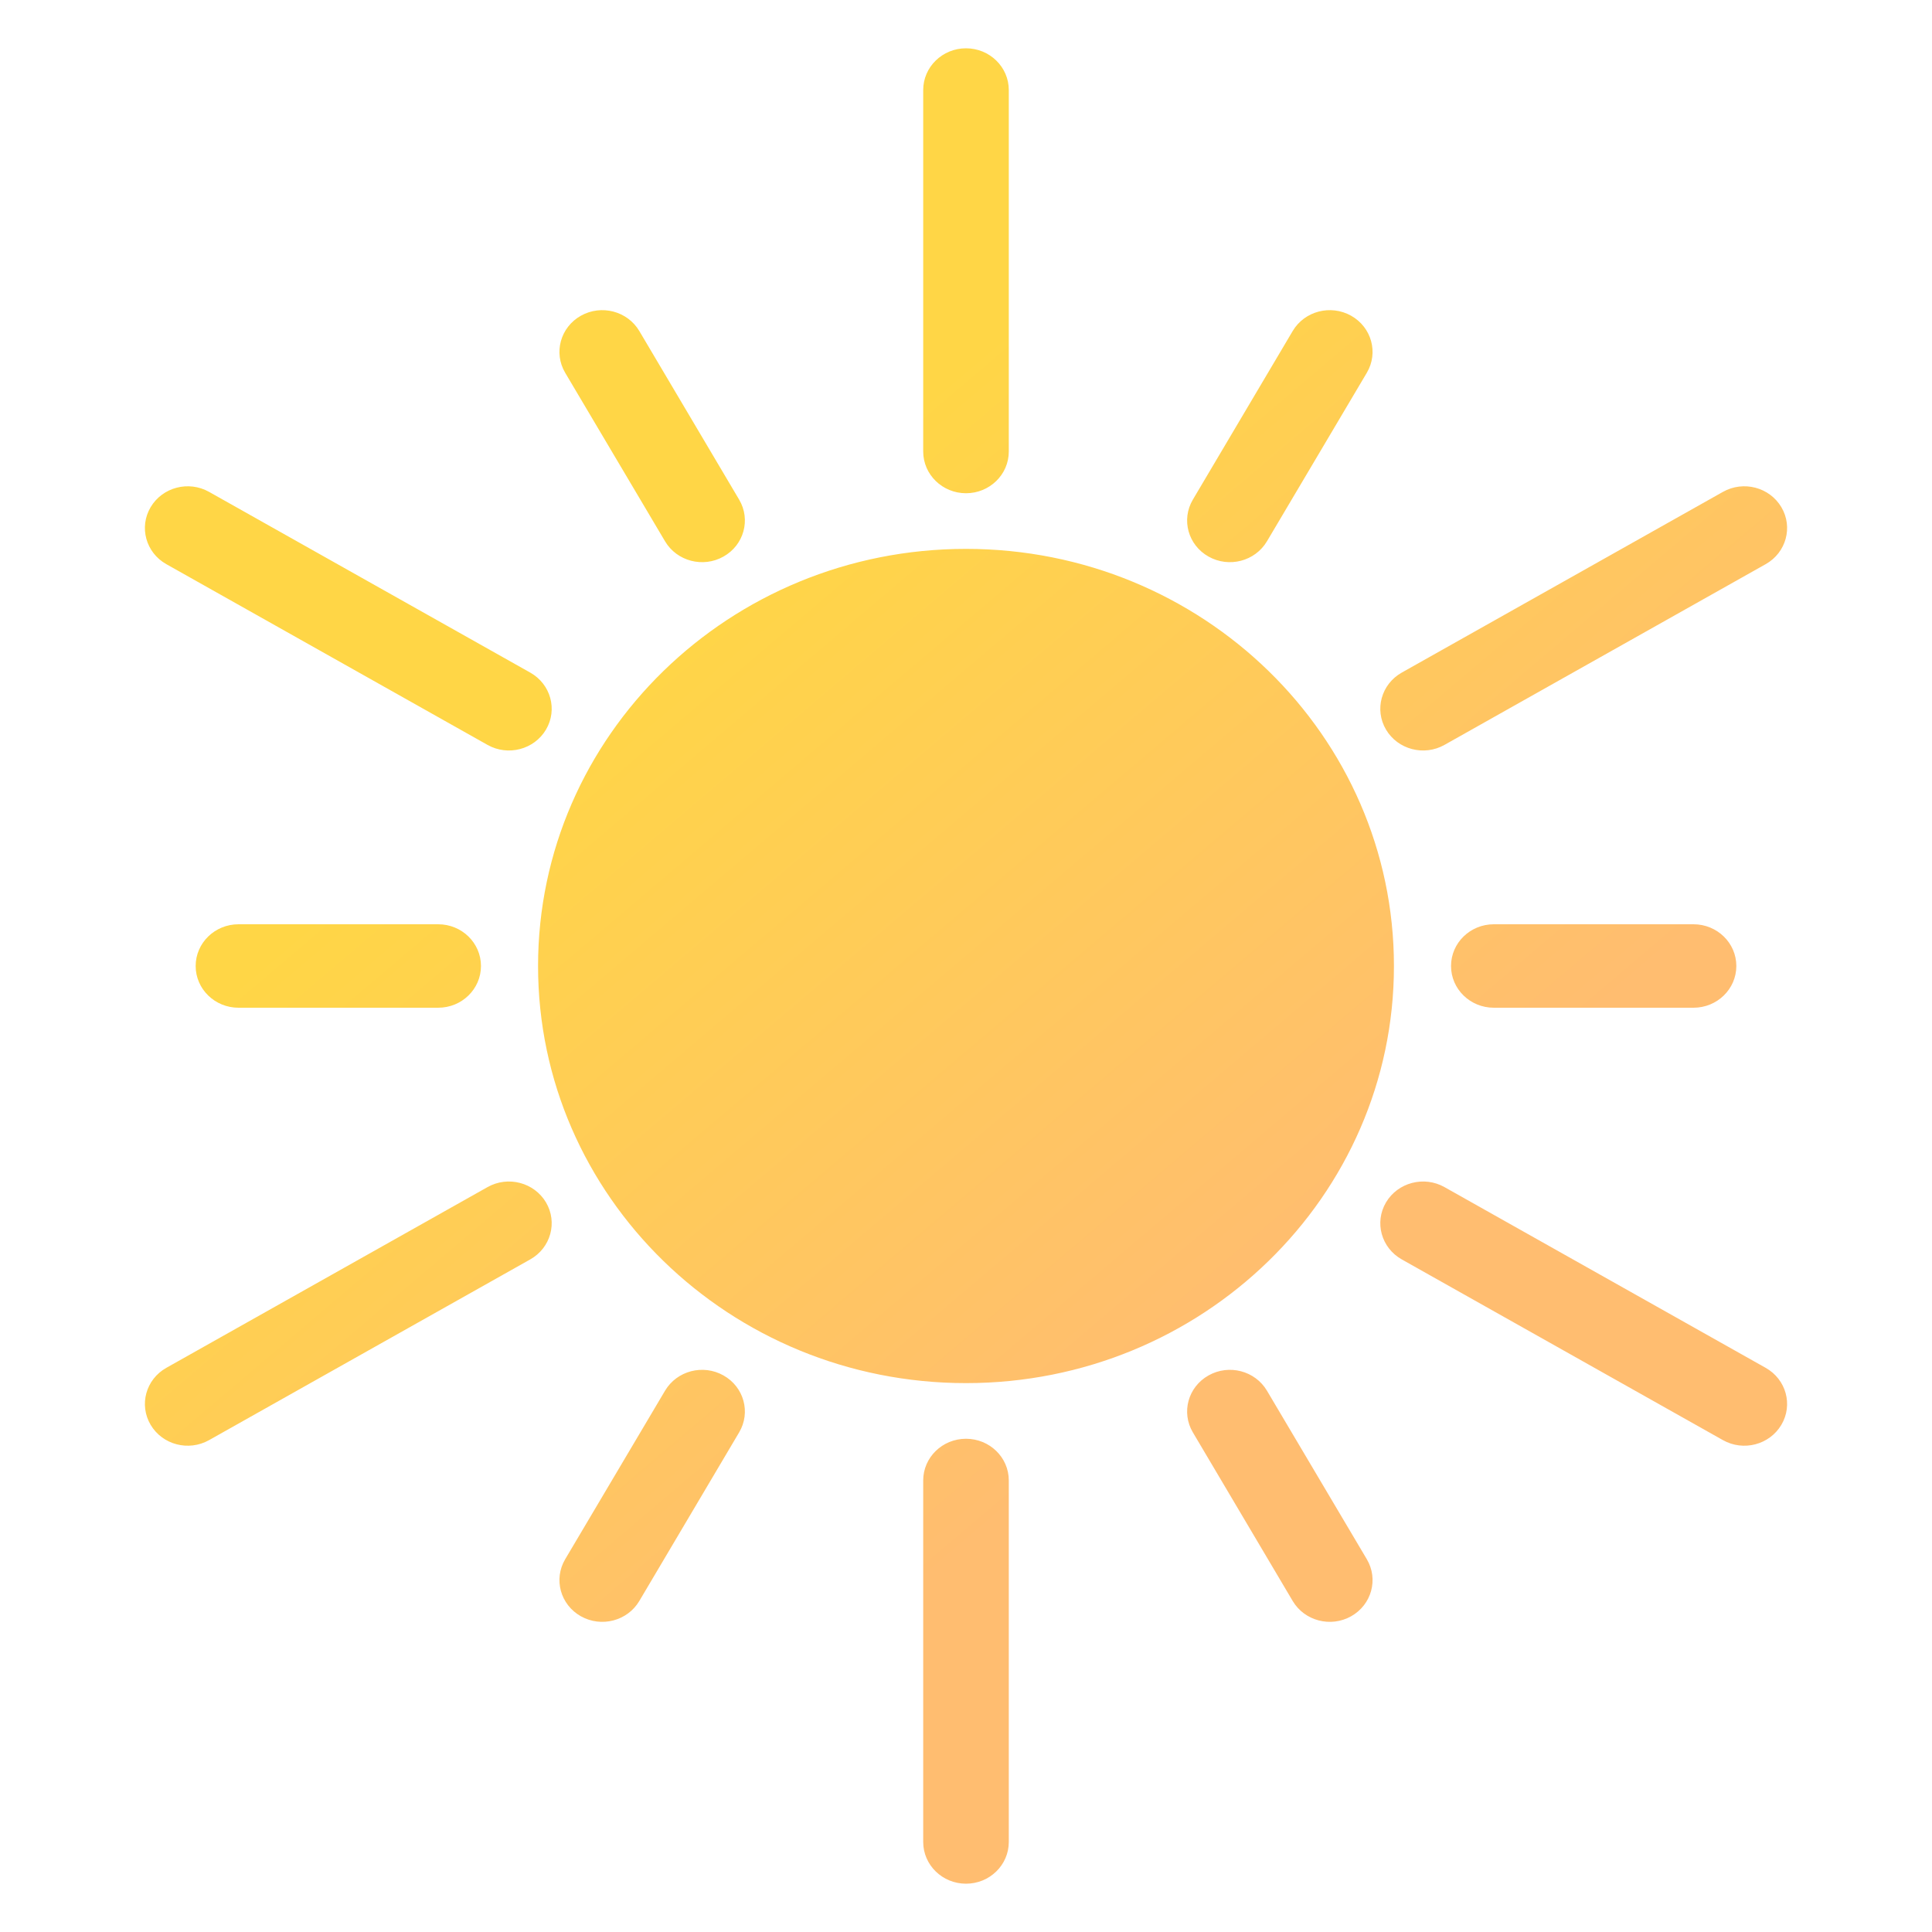 <svg width="40" height="40" viewBox="0 0 40 40" fill="none" xmlns="http://www.w3.org/2000/svg">
<path fill-rule="evenodd" clip-rule="evenodd" d="M20 10.212C20.489 10.212 20.886 9.825 20.886 9.348V1.864C20.886 1.387 20.489 1 20 1C19.511 1 19.114 1.387 19.114 1.864V9.348C19.114 9.825 19.511 10.212 20 10.212ZM28.86 20C28.86 24.77 24.893 28.636 20 28.636C15.107 28.636 11.14 24.77 11.14 20C11.14 15.23 15.107 11.364 20 11.364C24.893 11.364 28.86 15.23 28.86 20ZM20.886 38.136C20.886 38.613 20.489 39 20 39C19.511 39 19.114 38.613 19.114 38.136V30.651C19.114 30.174 19.511 29.788 20 29.788C20.489 29.788 20.886 30.174 20.886 30.651V38.136ZM4.329 29.816C3.905 30.055 3.364 29.913 3.119 29.5C2.874 29.087 3.019 28.559 3.443 28.32L10.093 24.578C10.517 24.339 11.059 24.481 11.304 24.894C11.548 25.307 11.403 25.835 10.979 26.074L4.329 29.816ZM28.696 15.106C28.941 15.519 29.483 15.661 29.907 15.422L36.557 11.68C36.981 11.441 37.126 10.913 36.881 10.5C36.636 10.087 36.095 9.945 35.671 10.184L29.021 13.926C28.597 14.165 28.452 14.693 28.696 15.106ZM3.443 11.68C3.019 11.441 2.874 10.913 3.119 10.5C3.364 10.087 3.905 9.945 4.329 10.184L10.979 13.926C11.403 14.165 11.548 14.693 11.304 15.106C11.059 15.519 10.517 15.661 10.093 15.422L3.443 11.68ZM28.696 24.894C28.452 25.307 28.597 25.835 29.021 26.074L35.671 29.816C36.095 30.055 36.636 29.913 36.881 29.5C37.126 29.087 36.981 28.559 36.557 28.32L29.907 24.578C29.483 24.339 28.941 24.481 28.696 24.894ZM15.303 10.344C15.548 10.757 15.403 11.285 14.979 11.523C14.556 11.762 14.014 11.62 13.769 11.207L11.701 7.717C11.457 7.304 11.602 6.776 12.026 6.537C12.45 6.299 12.991 6.44 13.236 6.853L15.303 10.344ZM27.974 33.463C28.398 33.224 28.543 32.696 28.299 32.283L26.231 28.793C25.986 28.38 25.445 28.238 25.021 28.477C24.597 28.715 24.452 29.243 24.697 29.656L26.764 33.147C27.009 33.56 27.551 33.701 27.974 33.463ZM13.769 28.793C14.014 28.38 14.555 28.238 14.979 28.477C15.403 28.715 15.548 29.243 15.303 29.656L13.236 33.147C12.991 33.56 12.45 33.701 12.026 33.463C11.602 33.224 11.457 32.696 11.701 32.283L13.769 28.793ZM27.974 6.537C27.55 6.299 27.009 6.44 26.764 6.853L24.697 10.344C24.452 10.757 24.597 11.285 25.021 11.523C25.445 11.762 25.986 11.62 26.231 11.207L28.299 7.717C28.543 7.304 28.398 6.776 27.974 6.537ZM9.072 19.136C9.562 19.136 9.958 19.523 9.958 20C9.958 20.477 9.562 20.864 9.072 20.864H4.938C4.448 20.864 4.051 20.477 4.051 20C4.051 19.523 4.448 19.136 4.938 19.136H9.072ZM35.949 20C35.949 19.523 35.552 19.136 35.062 19.136H30.928C30.438 19.136 30.042 19.523 30.042 20C30.042 20.477 30.438 20.864 30.928 20.864H35.062C35.552 20.864 35.949 20.477 35.949 20Z" fill="url(#paint0_linear_103_30)"/>
<defs>
<linearGradient id="paint0_linear_103_30" x1="3" y1="1" x2="35.98" y2="39.836" gradientUnits="userSpaceOnUse">
<stop offset="0.312" stop-color="#FFD646"/>
<stop offset="0.682" stop-color="#FFBD70"/>
</linearGradient>
</defs>
</svg>
